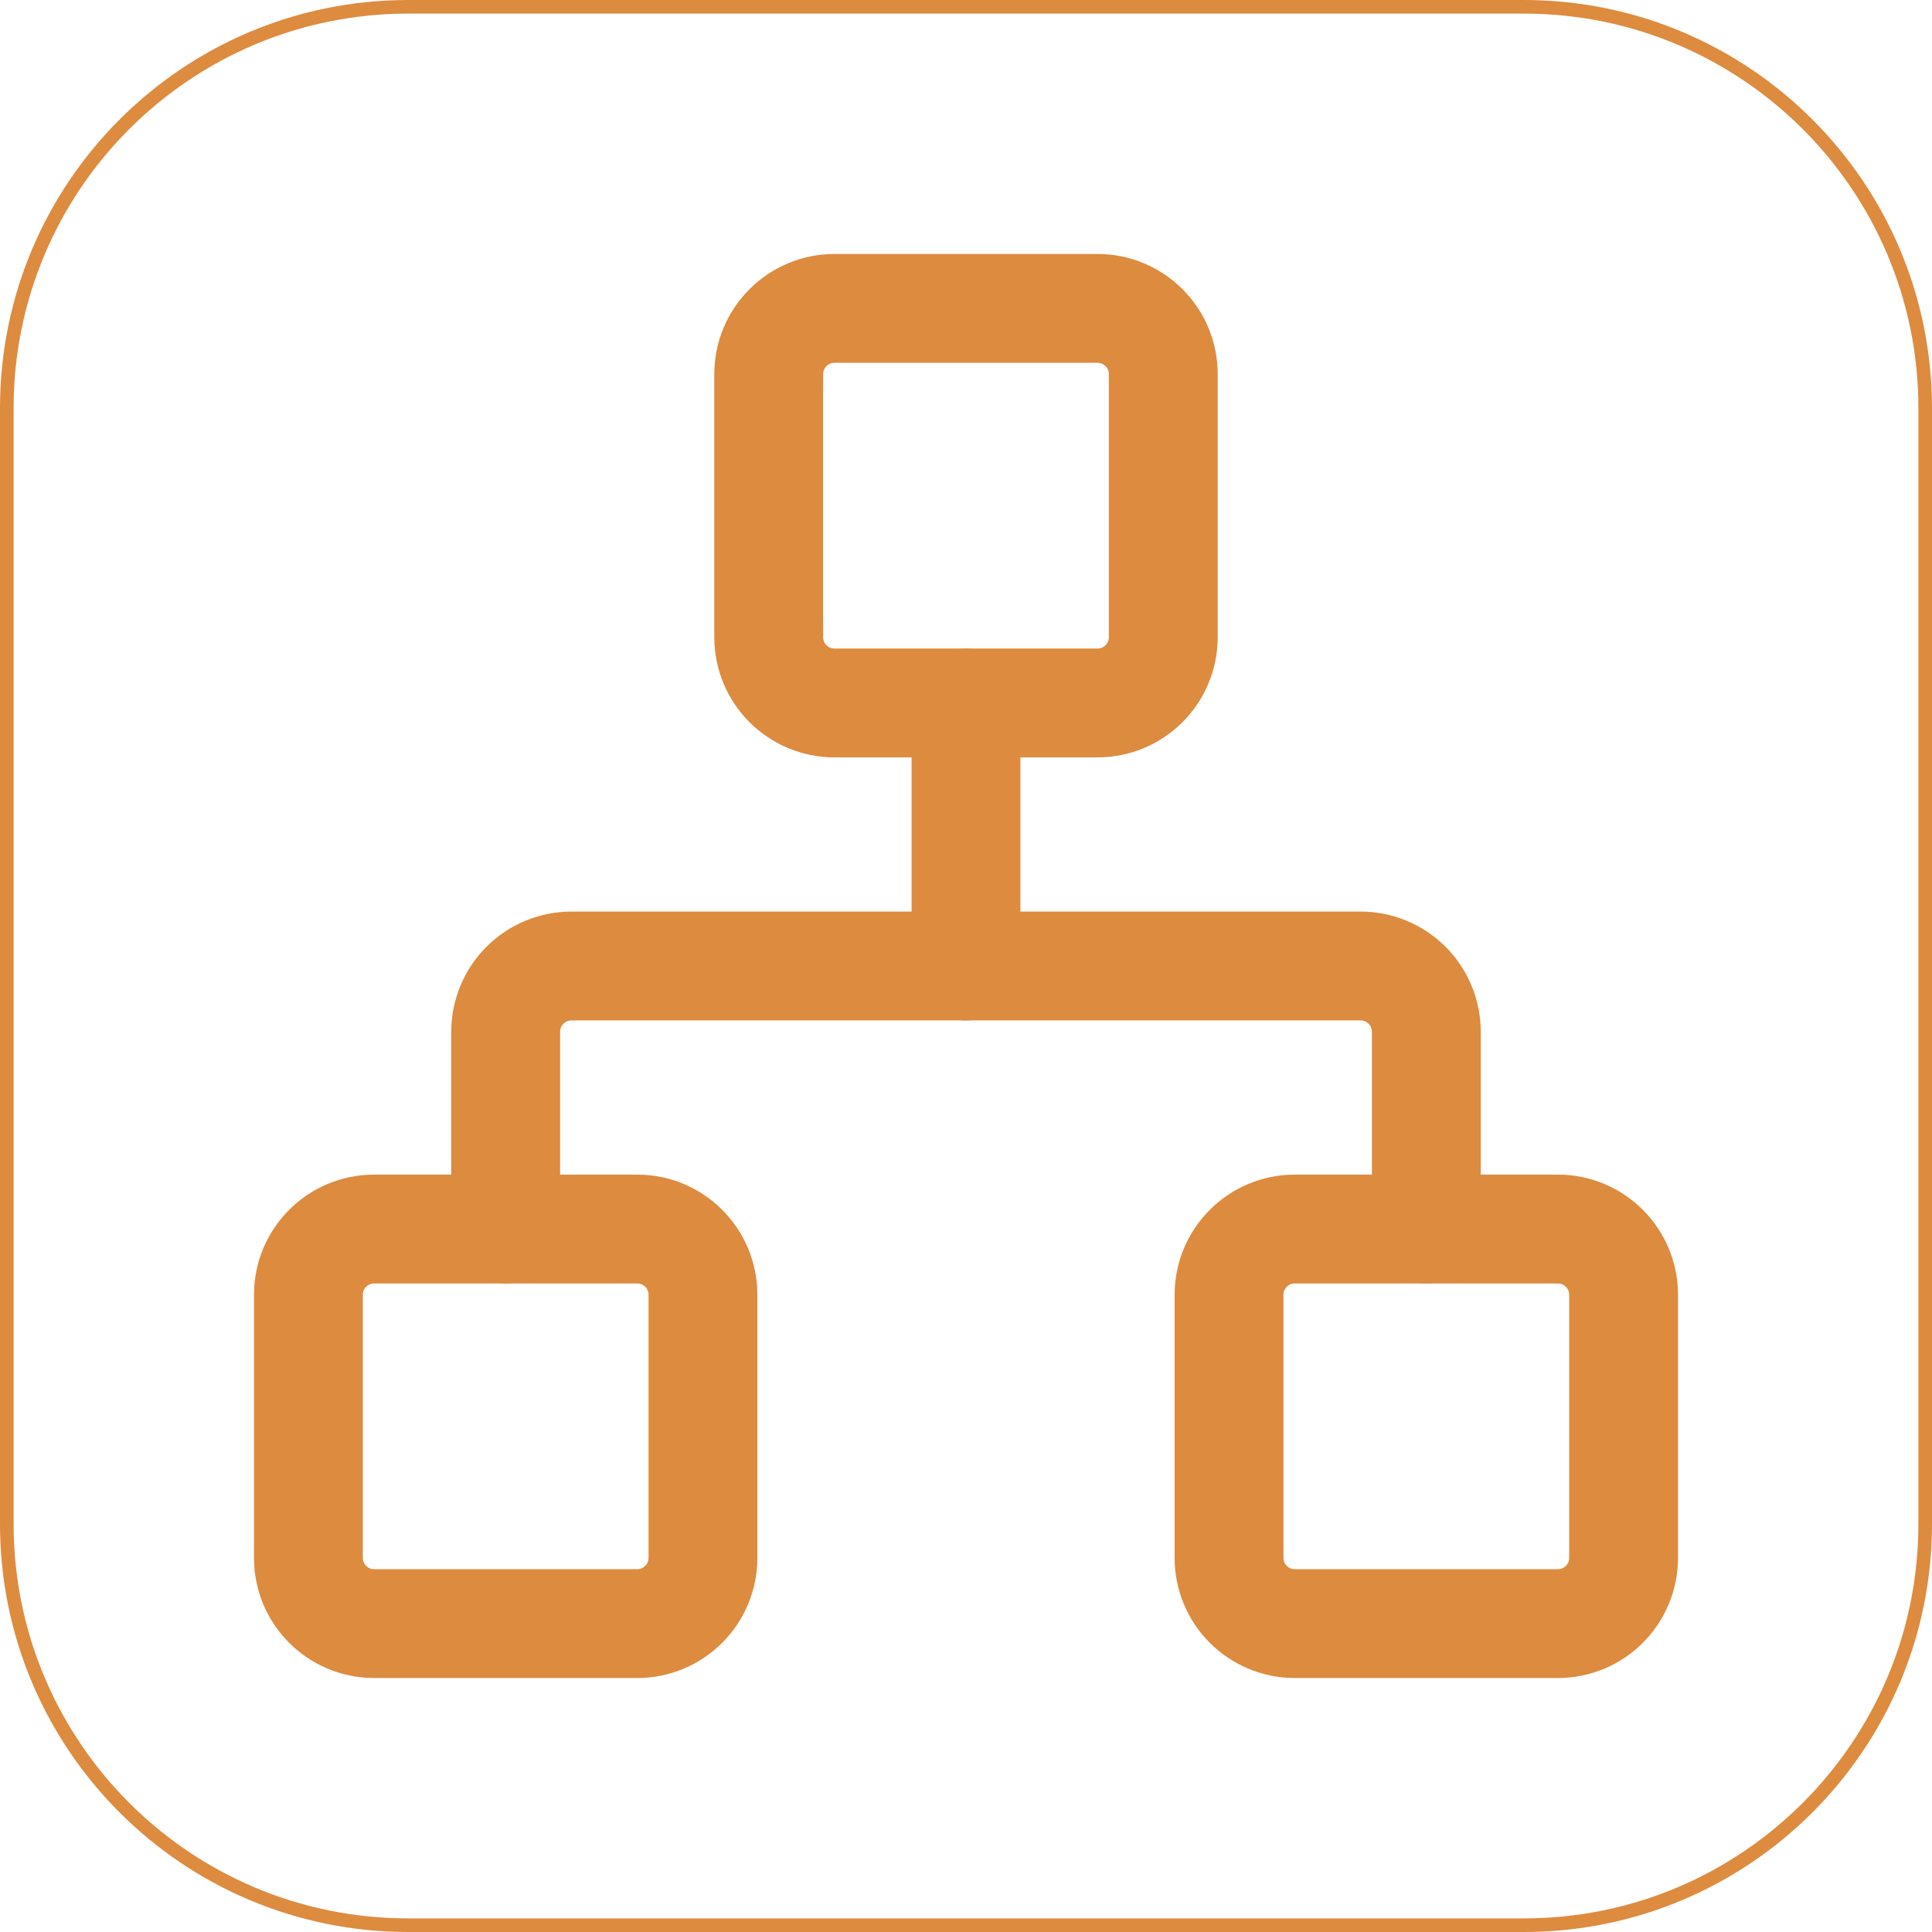 <svg width="142" height="142" viewBox="0 0 142 142" fill="none" xmlns="http://www.w3.org/2000/svg">
<g clip-path="url(#clip0_129_2)">
<path d="M30 0.5H112C128.292 0.5 141.5 13.708 141.5 30V112C141.5 128.292 128.292 141.5 112 141.5H30C13.708 141.5 0.5 128.292 0.5 112V30C0.5 13.708 13.708 0.5 30 0.5Z" stroke="#DD8B3F"/>
<path d="M114.5 90.333H95.167C92.497 90.333 90.333 92.497 90.333 95.167V114.5C90.333 117.169 92.497 119.333 95.167 119.333H114.5C117.169 119.333 119.333 117.169 119.333 114.5V95.167C119.333 92.497 117.169 90.333 114.5 90.333Z" stroke="#DD8B3F" stroke-width="8" stroke-linecap="round" stroke-linejoin="round"/>
<path d="M46.833 90.333H27.5C24.831 90.333 22.667 92.497 22.667 95.167V114.5C22.667 117.169 24.831 119.333 27.5 119.333H46.833C49.503 119.333 51.667 117.169 51.667 114.5V95.167C51.667 92.497 49.503 90.333 46.833 90.333Z" stroke="#DD8B3F" stroke-width="8" stroke-linecap="round" stroke-linejoin="round"/>
<path d="M80.667 22.667H61.333C58.664 22.667 56.5 24.831 56.5 27.5V46.833C56.5 49.503 58.664 51.667 61.333 51.667H80.667C83.336 51.667 85.5 49.503 85.5 46.833V27.5C85.5 24.831 83.336 22.667 80.667 22.667Z" stroke="#DD8B3F" stroke-width="8" stroke-linecap="round" stroke-linejoin="round"/>
<path d="M37.167 90.333V75.833C37.167 74.552 37.676 73.322 38.583 72.416C39.489 71.509 40.718 71 42 71H100C101.282 71 102.511 71.509 103.418 72.416C104.324 73.322 104.833 74.552 104.833 75.833V90.333" stroke="#DD8B3F" stroke-width="8" stroke-linecap="round" stroke-linejoin="round"/>
<path d="M71 71V51.667" stroke="#DD8B3F" stroke-width="8" stroke-linecap="round" stroke-linejoin="round"/>
</g>
<defs>
<clipPath id="clip0_129_2">
<rect width="142" height="142" fill="white"/>
</clipPath>
</defs>
</svg>
